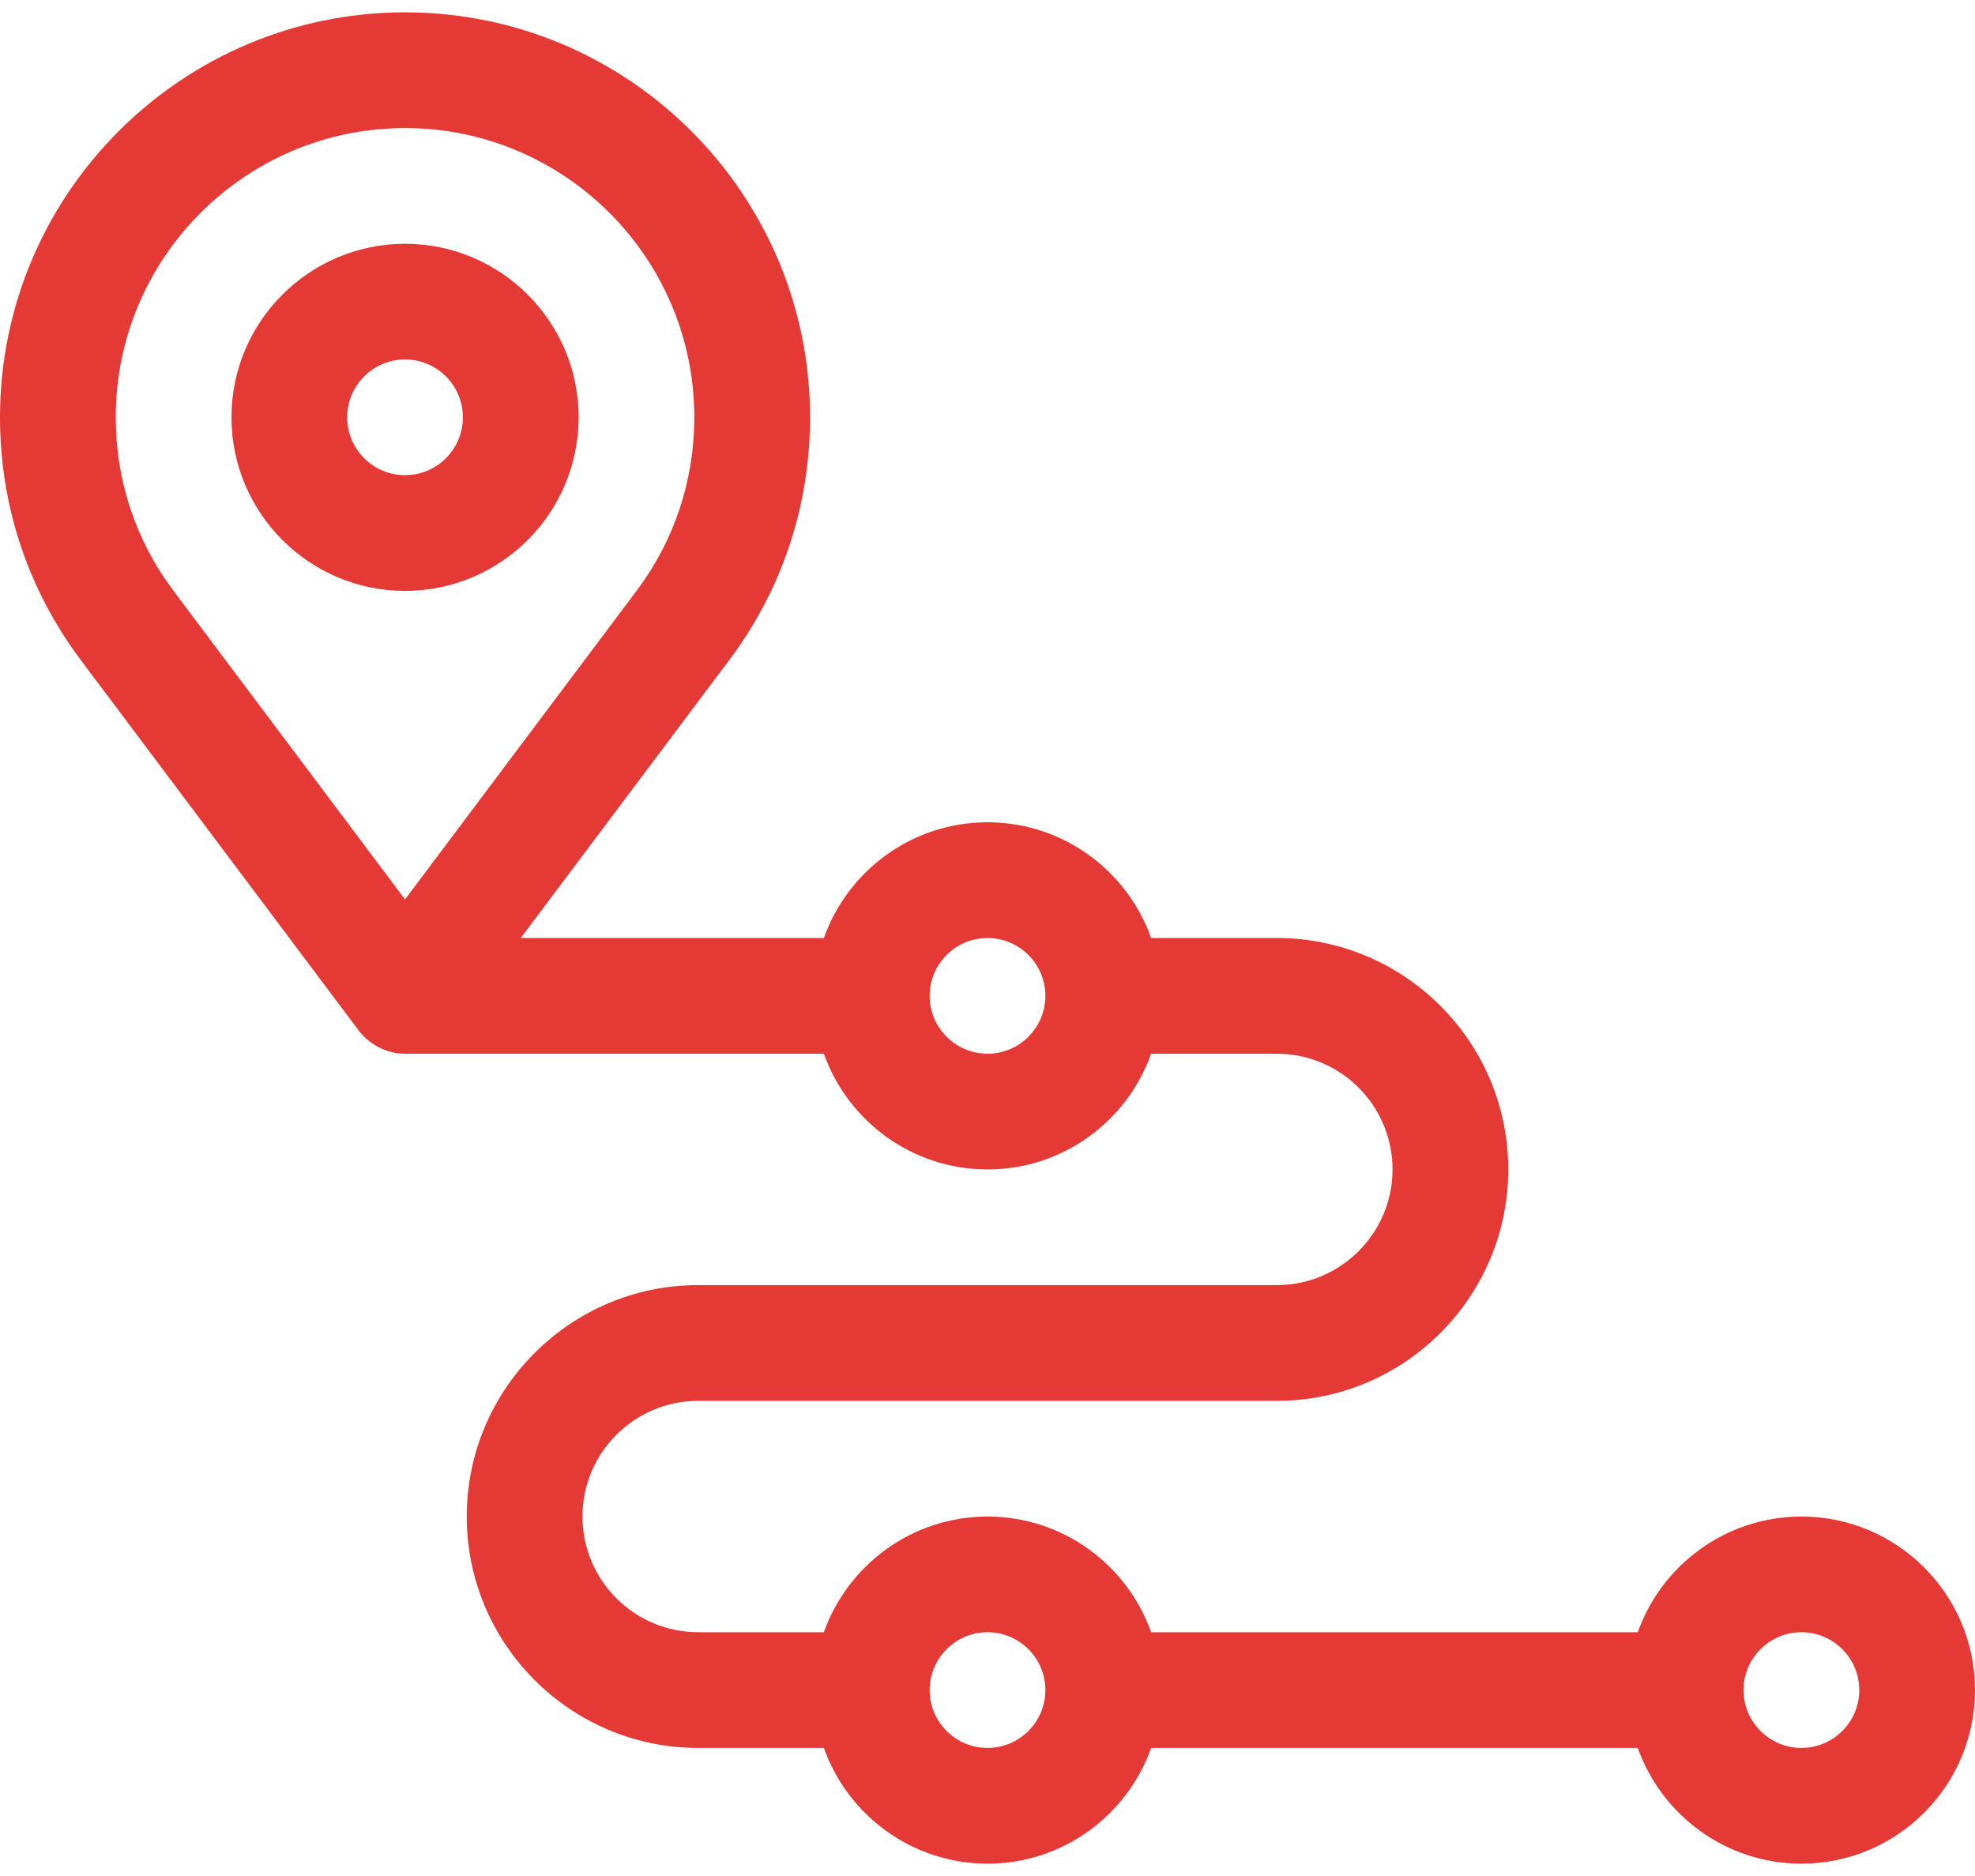 <svg width="40" height="38" viewBox="0 0 40 38" fill="none" xmlns="http://www.w3.org/2000/svg">
<path d="M36.484 30.719C34.957 30.719 33.654 31.699 33.17 33.062H23.314C22.83 31.699 21.528 30.719 20 30.719C18.472 30.719 17.17 31.699 16.686 33.062H14.141C12.848 33.062 11.797 32.011 11.797 30.719C11.797 29.426 12.848 28.375 14.141 28.375H25.859C28.444 28.375 30.547 26.272 30.547 23.688C30.547 21.103 28.444 19 25.859 19H23.314C22.83 17.636 21.528 16.656 20 16.656C18.472 16.656 17.17 17.636 16.686 19H10.547L14.769 13.371V13.371C15.84 11.943 16.406 10.242 16.406 8.453C16.406 3.93 12.726 0.25 8.203 0.25C3.68 0.25 0 3.93 0 8.453C0 10.243 0.566 11.943 1.637 13.371V13.371L7.252 20.857C7.435 21.109 7.735 21.299 8.078 21.337C8.119 21.341 8.161 21.344 8.202 21.344L8.204 21.344H16.686C17.17 22.708 18.472 23.688 20 23.688C21.528 23.688 22.83 22.708 23.314 21.344H25.859C27.152 21.344 28.203 22.395 28.203 23.688C28.203 24.98 27.152 26.031 25.859 26.031H14.141C11.556 26.031 9.453 28.134 9.453 30.719C9.453 33.303 11.556 35.406 14.141 35.406H16.686C17.17 36.77 18.472 37.75 20 37.75C21.528 37.75 22.83 36.77 23.314 35.406H33.17C33.654 36.77 34.957 37.75 36.484 37.75C38.423 37.75 40 36.173 40 34.234C40 32.296 38.423 30.719 36.484 30.719ZM8.203 18.219L3.512 11.965C2.748 10.946 2.344 9.731 2.344 8.453C2.344 5.222 4.972 2.594 8.203 2.594C11.434 2.594 14.062 5.222 14.062 8.453C14.062 9.731 13.658 10.946 12.894 11.965L8.203 18.219ZM20 21.344C19.354 21.344 18.828 20.818 18.828 20.172C18.828 19.526 19.354 19 20 19C20.646 19 21.172 19.526 21.172 20.172C21.172 20.818 20.646 21.344 20 21.344ZM20 35.406C19.354 35.406 18.828 34.88 18.828 34.234C18.828 33.588 19.354 33.062 20 33.062C20.646 33.062 21.172 33.588 21.172 34.234C21.172 34.88 20.646 35.406 20 35.406ZM36.484 35.406C35.838 35.406 35.312 34.88 35.312 34.234C35.312 33.588 35.838 33.062 36.484 33.062C37.13 33.062 37.656 33.588 37.656 34.234C37.656 34.88 37.13 35.406 36.484 35.406Z" fill="#E53935"/>
<path d="M8.203 4.938C6.265 4.938 4.688 6.515 4.688 8.453C4.688 10.392 6.265 11.969 8.203 11.969C10.142 11.969 11.719 10.392 11.719 8.453C11.719 6.515 10.142 4.938 8.203 4.938ZM8.203 9.625C7.557 9.625 7.031 9.099 7.031 8.453C7.031 7.807 7.557 7.281 8.203 7.281C8.849 7.281 9.375 7.807 9.375 8.453C9.375 9.099 8.849 9.625 8.203 9.625Z" fill="#E53935"/>
</svg>
